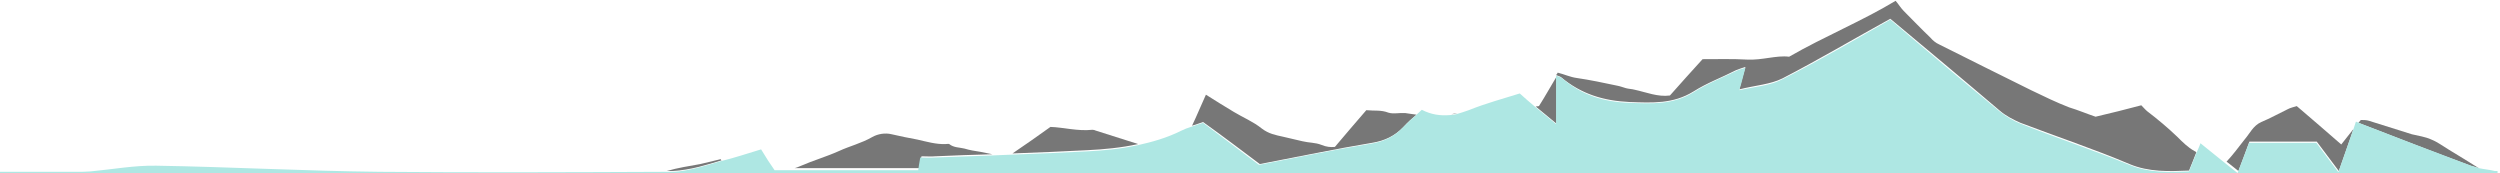 <?xml version="1.0" encoding="utf-8"?>
<!-- Generator: Adobe Illustrator 18.0.0, SVG Export Plug-In . SVG Version: 6.00 Build 0)  -->
<!DOCTYPE svg PUBLIC "-//W3C//DTD SVG 1.1 Basic//EN" "http://www.w3.org/Graphics/SVG/1.1/DTD/svg11-basic.dtd">
<svg version="1.1" baseProfile="basic" id="Layer_1"
	 xmlns="http://www.w3.org/2000/svg" xmlns:xlink="http://www.w3.org/1999/xlink" x="0px" y="0px" viewBox="633.6 755.1 612.6 42.5"
	 xml:space="preserve">
<g>
	<path fill="none" d="M652.4,796.9c1.2,0,2.3,0,3.6-0.1c5.4-0.5,10.7-1.5,16.1-1.4c18.3,0.3,36.5,1.3,54.7,1.5
		c23.3,0.2,46.7,0.1,70.1,0l0,0c2.7-0.9,5.5-1.2,8.2-1.7c1.6-0.4,3.3-0.8,5-1.2c0.1,0.1,0.2,0.2,0.2,0.3c3.3-1,6.5-2,9.9-2.9
		c1.3,2,2.3,3.7,3.3,5.1c1.6,0,3,0,4.5,0c0.5-0.2,0.9-0.3,1.4-0.5c3.1-1.3,6.3-2.3,9.5-3.7c2.6-1.2,5.5-2.1,8.1-3.4
		c1.4-0.7,3.1-1,4.8-0.7c2.1,0.5,4.2,0.9,6.3,1.3c2.3,0.5,4.6,1.2,6.9,1.1c0.3,0,0.7-0.1,0.9,0c1.1,0.9,2.5,0.8,3.7,1.1
		c1.3,0.4,2.6,0.5,3.9,0.8c1.1,0.2,2.1,0.4,3,0.6c1.7-0.1,3.3-0.1,4.9-0.2c3.1-2.1,6.1-4.2,9.3-6.5c3.1,0.1,6.6,1,10.3,0.7
		c0.2,0,0.5,0.1,0.8,0.2c3.5,1.2,7,2.2,10.4,3.3c3.6-0.8,7.1-1.9,10.6-3.5c0.9-0.4,1.9-0.8,2.8-1.1c1.1-2.5,2.2-5.1,3.4-7.6
		c2.3,1.5,4.6,2.9,6.8,4.2c2.3,1.4,4.8,2.4,6.9,4.1c1.6,1.3,3.4,1.6,5.2,2c1.6,0.4,3.1,0.7,4.7,1.1c1.6,0.4,3.3,0.3,4.7,0.9
		c1.2,0.5,2.2,0.5,3.3,0.5c2.6-3,5.2-6.1,7.7-9c2,0.2,3.6-0.1,5.4,0.6c1.3,0.4,2.7,0,4.1,0.1c1,0.1,1.9,0.3,2.8,0.4
		c0.5-0.4,1-0.9,1.5-1.4c2.3,1.1,4.6,1.5,6.9,1.3c0.5-0.1,1-0.2,1.5-0.2c1.1-0.2,2.1-0.5,3.1-1c4.1-1.6,8.4-2.7,12.5-4.1
		c1.3,1.1,2.5,2.1,3.8,3.3c0.3,0,0.5-0.1,0.8-0.1c1.6-2.5,2.9-4.9,4.3-7.2c0-0.1,0-0.3,0-0.4c0.1,0,0.1,0,0.2,0.1
		c0.1-0.2,0.2-0.4,0.4-0.6c1.6,0.5,3.1,1.1,4.6,1.3c3.3,0.5,6.6,1.2,10,1.9c0.7,0.1,1.5,0.4,2.1,0.6c0.7,0.2,1.5,0.2,2.2,0.4
		c2.8,0.6,5.6,1.8,8.6,1.4c2.7-3,5.5-6.1,8-8.9c3.7,0,7.3-0.2,10.9,0.1c3.6,0.2,7.1-1.1,10.3-0.7c8.8-5.1,17.8-8.8,26.1-13.7
		c0.7,0.9,1.2,1.8,2,2.5c2.1,2.2,4.3,4.4,6.5,6.5c0.7,0.7,1.5,1.3,2.2,1.7c7.5,3.7,14.9,7.5,22.5,11.2c3,1.5,6.1,3.1,9.3,4.2
		c2.2,0.8,4.5,1.8,6.5,2.3c3.9-1,7.6-2,11.2-2.8c0.5,0.5,0.9,1,1.5,1.5c2.5,1.9,5,3.9,7.3,6.2c1.3,1.3,2.6,2.6,4.2,3.5
		c0.2,0.1,0.3,0.2,0.5,0.3c0.3-0.8,0.6-1.6,1-2.4c2.1,1.8,4.2,3.4,6.2,5c1.6-1.7,2.9-3.5,4.4-5.4c1.2-1.5,2.1-3.4,4.1-4.3
		c2.2-1,4.3-2.1,6.4-3.1c0.9-0.4,1.8-0.5,2.3-0.8c3.7,3.2,7.2,6.2,10.9,9.4c1.1-1.4,2.1-2.6,3-3.8c0.2-0.7,0.5-1.4,0.7-2.1
		c0.2,0.1,0.5,0.2,0.7,0.3c0.2-0.2,0.4-0.5,0.6-0.7c0.6,0.1,1.3,0.1,2,0.2c3.5,1.1,7,2.2,10.5,3.3c1.6,0.5,3.3,0.7,4.8,1.3
		c1.5,0.6,2.8,1.7,4.3,2.5c2.5,1.5,4.9,3,7.3,4.5c1.4,0.4,2.7,0.6,4.1,0.6c0.2,0,0.5,0,0.7,0v-41.6H633.9v41.8
		C640.1,796.9,646.3,796.9,652.4,796.9z"/>
	<path fill="#777777" d="M912.5,790.4c-3.5-1.1-7-2.2-10.4-3.3c-0.2-0.1-0.5-0.2-0.8-0.2c-3.6,0.4-7.1-0.6-10.3-0.7
		c-3.2,2.3-6.2,4.4-9.3,6.5c6.2-0.2,12.2-0.5,18.4-0.8C904.2,791.7,908.4,791.3,912.5,790.4z"/>
	<path fill="#777777" d="M989.2,783.1c0.5,0,1-0.1,1.5-0.2C990,782.9,989.6,783,989.2,783.1z"/>
	<path fill="#777777" d="M1184.8,789.8c5.6,0,11,0,16.5,0c1.7,2.2,3.4,4.6,5.4,7.2c1.3-3.6,2.4-6.8,3.6-10.3c-1,1.3-2,2.5-3,3.8
		c-3.6-3.1-7.1-6.2-10.9-9.4c-0.6,0.2-1.6,0.4-2.3,0.8c-2.1,1-4.2,2.2-6.4,3.1c-2,0.9-2.8,2.8-4.1,4.3c-1.5,1.9-2.8,3.7-4.4,5.4
		c1,0.8,2,1.6,2.9,2.3C1183,794.6,1183.9,792.3,1184.8,789.8z"/>
	<path fill="#777777" d="M1015,773.9c-1.4,2.3-2.7,4.7-4.3,7.2c-0.2,0-0.5,0.1-0.8,0.1c1.7,1.4,3.3,2.7,5.1,4.2
		C1015,781.2,1015,777.6,1015,773.9z"/>
	<path fill="#777777" d="M1032.9,780.1c5.6,0.2,10.7,0.5,15.7-2.6c3.3-2.1,6.9-3.4,10.4-5.2c0.7-0.3,1.4-0.5,2.3-0.8
		c-0.5,1.8-0.9,3.1-1.5,5.5c4-1,7.6-1.2,10.6-2.7c8.9-4.6,17.5-9.7,26.4-14.6c9.1,7.6,18,15,26.8,22.5c1.5,1.3,3.3,2.2,5.1,3
		c8.9,3.4,18,6.4,26.7,10.1c4.8,2,9.7,1.8,14.6,1.6c0.6-1.5,1.2-2.9,1.8-4.5c-0.2-0.1-0.3-0.2-0.5-0.3c-1.6-0.9-2.9-2.2-4.2-3.5
		c-2.3-2.2-4.8-4.3-7.3-6.2c-0.5-0.4-1-1-1.5-1.5c-3.7,1-7.4,1.9-11.2,2.8c-2.1-0.7-4.2-1.6-6.5-2.3c-3.1-1.2-6.2-2.7-9.3-4.2
		c-7.5-3.7-14.9-7.4-22.5-11.2c-0.9-0.4-1.6-1-2.2-1.7c-2.2-2.1-4.4-4.4-6.5-6.5c-0.7-0.7-1.3-1.7-2-2.5c-8.3,5-17.4,8.7-26.1,13.7
		c-3.1-0.4-6.6,0.9-10.3,0.7c-3.6-0.2-7.1-0.1-10.9-0.1c-2.6,2.8-5.3,5.9-8,8.9c-3,0.4-5.8-0.8-8.6-1.4c-0.7-0.2-1.5-0.2-2.2-0.4
		c-0.7-0.2-1.5-0.5-2.1-0.6c-3.3-0.7-6.6-1.4-10-1.9c-1.5-0.2-3-0.9-4.6-1.3c-0.1,0.2-0.2,0.4-0.4,0.6c0.5,0.2,0.9,0.3,1.2,0.5
		C1021.1,778.2,1026.6,779.8,1032.9,780.1z"/>
	<path fill="#777777" d="M942.3,795.3c9.4-1.8,18.5-3.7,27.5-5.2c3.1-0.5,5.6-1.7,7.7-3.9c1-1.1,2.1-2.1,3.2-3
		c-1-0.1-1.9-0.3-2.8-0.4c-1.4-0.1-2.8,0.3-4.1-0.1c-1.8-0.7-3.4-0.4-5.4-0.6c-2.5,2.9-5.1,5.9-7.7,9c-1.1,0.1-2.1,0-3.3-0.5
		c-1.5-0.6-3.1-0.5-4.7-0.9c-1.6-0.4-3.1-0.7-4.7-1.1c-1.8-0.4-3.5-0.7-5.2-2c-2.1-1.7-4.6-2.7-6.9-4.1c-2.2-1.3-4.4-2.7-6.8-4.2
		c-1.2,2.6-2.2,5.1-3.4,7.6c0.9-0.3,1.9-0.6,2.7-0.9C933.3,788.5,937.9,792,942.3,795.3z"/>
	<path fill="#777777" d="M804.8,796c1.9-0.5,3.7-1,5.6-1.6c-0.1-0.1-0.2-0.2-0.2-0.3c-1.7,0.4-3.3,0.8-5,1.2
		c-2.7,0.5-5.5,0.9-8.2,1.7l0,0c0.5,0,1,0,1.5,0C800.5,796.9,802.8,796.5,804.8,796z"/>
	<path fill="#777777" d="M859.4,793.4c1.3,0,2.3,0.1,3.4,0c4.7-0.2,9.3-0.4,14-0.5c-1-0.2-2.1-0.4-3-0.6c-1.3-0.2-2.6-0.4-3.9-0.8
		c-1.2-0.3-2.6-0.2-3.7-1.1c-0.2-0.1-0.6,0-0.9,0c-2.3,0.1-4.7-0.6-6.9-1.1c-2.1-0.4-4.2-0.8-6.3-1.3c-1.6-0.4-3.4-0.1-4.8,0.7
		c-2.6,1.5-5.5,2.2-8.1,3.4c-3.1,1.4-6.3,2.3-9.5,3.7c-0.5,0.2-0.9,0.4-1.4,0.5c10.3,0,20.5,0,30.7,0
		C859,795.6,859.1,794.6,859.4,793.4z"/>
	<path fill="#777777" d="M1241,796.3c-2.4-1.5-4.8-3-7.3-4.5c-1.5-0.9-2.8-1.9-4.3-2.5c-1.5-0.7-3.2-0.9-4.8-1.3
		c-3.5-1.1-7-2.2-10.5-3.3c-0.7-0.2-1.3-0.2-2-0.2c-0.2,0.2-0.4,0.5-0.6,0.7c9.4,3.6,18.5,7.2,27.5,10.5
		C1239.7,795.9,1240.4,796.1,1241,796.3z"/>
	<path fill="#AEE7E3" d="M1241,796.3c-0.7-0.2-1.3-0.4-1.9-0.6c-9.1-3.4-18.2-6.9-27.5-10.5c-0.2-0.1-0.5-0.2-0.7-0.3
		c-0.2,0.7-0.5,1.4-0.7,2.1c-1.2,3.3-2.3,6.6-3.6,10.3c-2-2.6-3.7-5-5.4-7.2c-5.5,0-10.9,0-16.5,0c-0.9,2.4-1.8,4.8-2.8,7.4
		c-1-0.8-2-1.6-2.9-2.3c-2-1.6-4-3.2-6.2-5c-0.3,0.9-0.7,1.7-1,2.4c-0.6,1.6-1.2,2.9-1.8,4.5c-5,0.2-9.8,0.4-14.6-1.6
		c-8.8-3.6-17.9-6.6-26.7-10.1c-1.8-0.7-3.6-1.8-5.1-3c-9-7.4-17.9-14.9-26.8-22.5c-8.8,5-17.5,10.1-26.4,14.6
		c-3,1.6-6.6,1.8-10.6,2.7c0.7-2.3,1-3.7,1.5-5.5c-1,0.3-1.7,0.5-2.3,0.8c-3.5,1.7-7.1,3.1-10.4,5.2c-5,3.1-10.2,2.8-15.7,2.6
		c-6.3-0.2-11.8-1.9-16.6-6.1c-0.3-0.2-0.6-0.3-1.2-0.5c-0.1,0-0.1,0-0.2-0.1c0,0.1,0,0.3,0,0.4c0,3.8,0,7.4,0,11.5
		c-1.8-1.5-3.4-2.8-5.1-4.2c-1.3-1.1-2.5-2.1-3.8-3.3c-4.1,1.3-8.3,2.4-12.5,4.1c-1.1,0.4-2.1,0.7-3.1,1c-0.5,0.1-1,0.2-1.5,0.2
		c-2.3,0.2-4.6-0.1-6.9-1.3c-0.5,0.5-1,0.9-1.5,1.4c-1.2,1-2.2,2-3.2,3c-2.1,2.2-4.6,3.4-7.7,3.9c-9.1,1.5-18.2,3.4-27.5,5.2
		c-4.4-3.3-9-6.8-13.7-10.3c-0.9,0.3-1.9,0.6-2.7,0.9c-1,0.3-2,0.7-2.8,1.1c-3.4,1.7-7,2.7-10.6,3.5c-4.1,0.9-8.3,1.3-12.5,1.5
		c-6.2,0.3-12.2,0.6-18.4,0.8c-1.7,0.1-3.3,0.1-4.9,0.2c-4.7,0.2-9.3,0.3-14,0.5c-1.1,0.1-2.1,0-3.4,0c-0.2,1.2-0.4,2.2-0.5,3.1
		c-10.2,0-20.3,0-30.7,0c-1.5,0-3,0-4.5,0c-1-1.4-2.1-3.1-3.3-5.1c-3.3,1-6.6,2.1-9.9,2.9c-1.9,0.6-3.7,1.1-5.6,1.6
		c-2.1,0.5-4.3,1-6.4,1c-0.5,0-1,0-1.5,0c-23.3,0.1-46.7,0.2-70.1,0c-18.3-0.2-36.5-1.2-54.7-1.5c-5.4-0.1-10.7,0.9-16.1,1.4
		c-1.2,0.1-2.3,0.1-3.6,0.1c-6.2,0-12.4,0-18.6,0v0.4h612V797c-0.2,0-0.5,0-0.7,0C1243.8,796.7,1242.4,796.6,1241,796.3z"/>
</g>
</svg>
